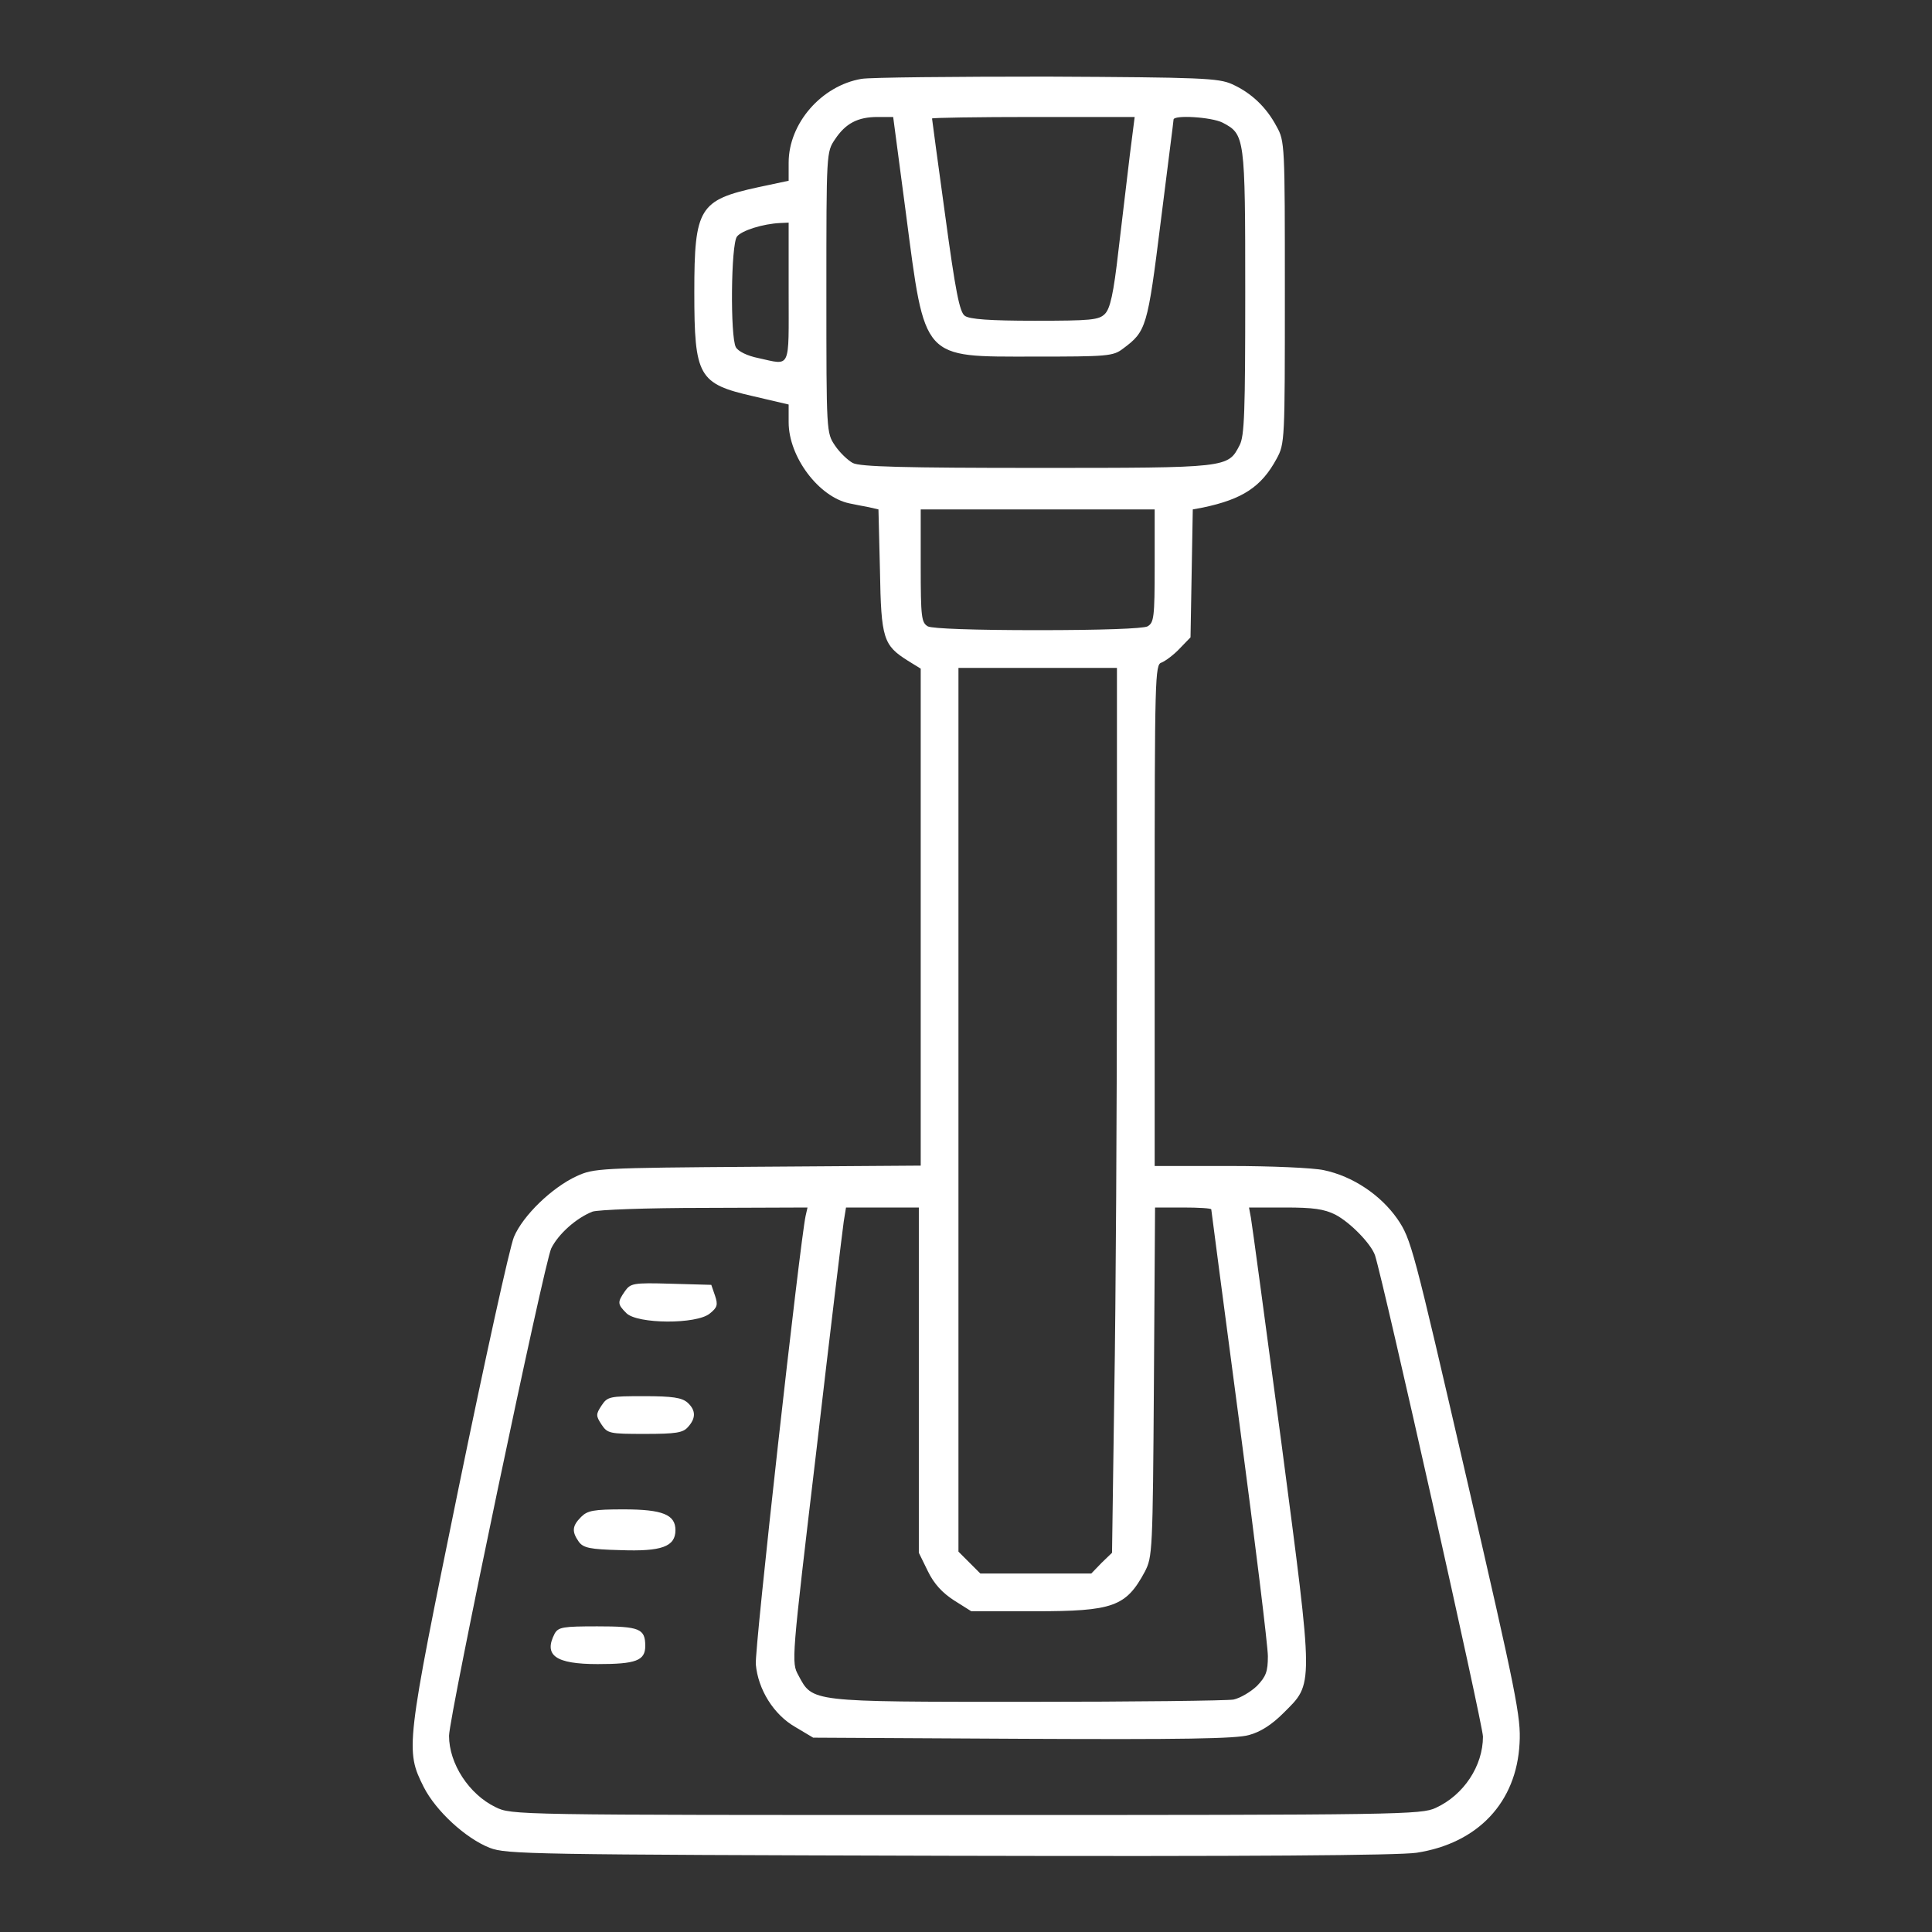 <?xml version="1.0" standalone="no"?>
<!DOCTYPE svg PUBLIC "-//W3C//DTD SVG 20010904//EN"
 "http://www.w3.org/TR/2001/REC-SVG-20010904/DTD/svg10.dtd">
<svg version="1.0" xmlns="http://www.w3.org/2000/svg"
 width="20" height="20" viewBox="0 0 512 512"
 preserveAspectRatio="xMidYMid meet">

<rect x="0" y="0" width="512" height="512" fill="#333333" stroke="none"/>

<g transform="translate(0,512) scale(0.1,-0.1)"
fill="#ffffffff" stroke="none">
<path d="M2283 4911 c-106 -18 -193 -118 -193 -222 l0 -48 -80 -17 c-157 -34
-170 -55 -170 -278 0 -224 11 -243 156 -276 l94 -22 0 -47 c0 -92 80 -198 161
-215 13 -3 36 -7 51 -10 l26 -6 4 -162 c3 -181 9 -198 74 -239 l34 -21 0 -658
0 -659 -432 -3 c-421 -3 -434 -4 -480 -25 -65 -30 -142 -104 -166 -161 -11
-26 -77 -326 -147 -667 -140 -684 -141 -693 -92 -791 32 -63 111 -136 175
-161 44 -17 109 -18 1217 -21 796 -2 1192 1 1239 8 163 25 265 134 273 290 4
69 -8 129 -141 705 -141 610 -146 631 -183 685 -44 63 -118 113 -195 129 -27
6 -139 11 -248 11 l-200 0 0 664 c0 634 1 665 18 670 10 4 32 20 48 37 l29 30
3 170 3 169 27 5 c105 22 155 55 195 129 22 40 22 48 22 441 0 391 0 401 -22
440 -27 51 -67 89 -118 112 -36 16 -80 18 -490 20 -247 0 -469 -2 -492 -6z
m118 -358 c51 -390 41 -378 339 -378 195 0 210 1 236 21 62 46 65 56 100 336
18 145 34 266 34 271 0 13 100 7 130 -8 59 -31 60 -37 60 -450 0 -317 -2 -381
-15 -405 -31 -60 -29 -60 -537 -60 -350 0 -469 3 -488 13 -13 7 -35 28 -47 46
-23 34 -23 35 -23 406 0 371 0 372 23 406 28 42 60 59 113 59 l41 0 34 -257z
m593 155 c-7 -57 -20 -170 -30 -252 -13 -115 -22 -154 -36 -168 -16 -16 -37
-18 -186 -18 -119 0 -173 4 -185 13 -14 9 -25 66 -52 265 -19 139 -35 255 -35
258 0 2 121 4 268 4 l269 0 -13 -102z m-904 -363 c0 -207 7 -193 -80 -174 -30
6 -54 18 -60 29 -15 28 -13 272 3 293 12 16 69 34 115 36 l22 1 0 -185z m970
-725 c0 -137 -2 -150 -19 -160 -12 -6 -123 -10 -291 -10 -168 0 -279 4 -291
10 -17 10 -19 23 -19 160 l0 150 310 0 310 0 0 -150z m-100 -1018 c0 -412 -3
-940 -7 -1173 l-6 -424 -28 -27 -27 -28 -147 0 -147 0 -29 29 -29 29 0 1171 0
1171 210 0 210 0 0 -748z m-825 -704 c-15 -69 -136 -1150 -132 -1189 6 -66 47
-133 105 -166 l47 -28 555 -3 c420 -2 566 0 600 10 30 8 60 27 91 58 81 81 81
59 -5 715 -42 314 -78 582 -81 598 l-5 27 96 0 c74 0 103 -4 133 -19 40 -21
95 -78 105 -108 24 -76 286 -1245 286 -1275 0 -78 -51 -155 -125 -189 -38 -18
-93 -19 -1244 -19 -1202 0 -1205 0 -1248 21 -70 34 -123 115 -123 189 0 50
253 1257 271 1292 19 38 66 80 109 97 14 5 144 10 298 10 l272 1 -5 -22z m300
-435 l0 -458 24 -49 c16 -33 38 -57 69 -77 l46 -29 168 0 c208 0 242 12 292
105 20 39 21 52 24 503 l3 462 74 0 c41 0 75 -2 75 -5 0 -3 34 -259 75 -570
41 -310 75 -587 75 -614 0 -41 -5 -54 -29 -79 -17 -16 -44 -32 -62 -36 -17 -3
-264 -6 -548 -6 -577 0 -567 -1 -605 70 -19 35 -19 35 48 600 36 311 69 582
72 603 l6 37 96 0 97 0 0 -457z"/>
<path d="M1656 1698 c-20 -29 -20 -34 4 -58 29 -29 186 -30 221 -1 20 16 22
23 14 47 l-10 29 -107 3 c-101 3 -107 1 -122 -20z"/>
<path d="M1594 1395 c-15 -23 -15 -27 0 -50 16 -24 21 -25 115 -25 82 0 101 3
114 18 22 24 21 45 -1 65 -15 13 -39 17 -115 17 -92 0 -97 -1 -113 -25z"/>
<path d="M1540 1100 c-24 -24 -25 -39 -6 -66 12 -16 29 -20 110 -22 109 -4
146 9 146 53 0 41 -34 55 -137 55 -80 0 -96 -3 -113 -20z"/>
<path d="M1470 791 c-30 -58 2 -81 114 -81 101 0 126 9 126 48 0 46 -15 52
-127 52 -91 0 -103 -2 -113 -19z"/>
</g>
</svg>
